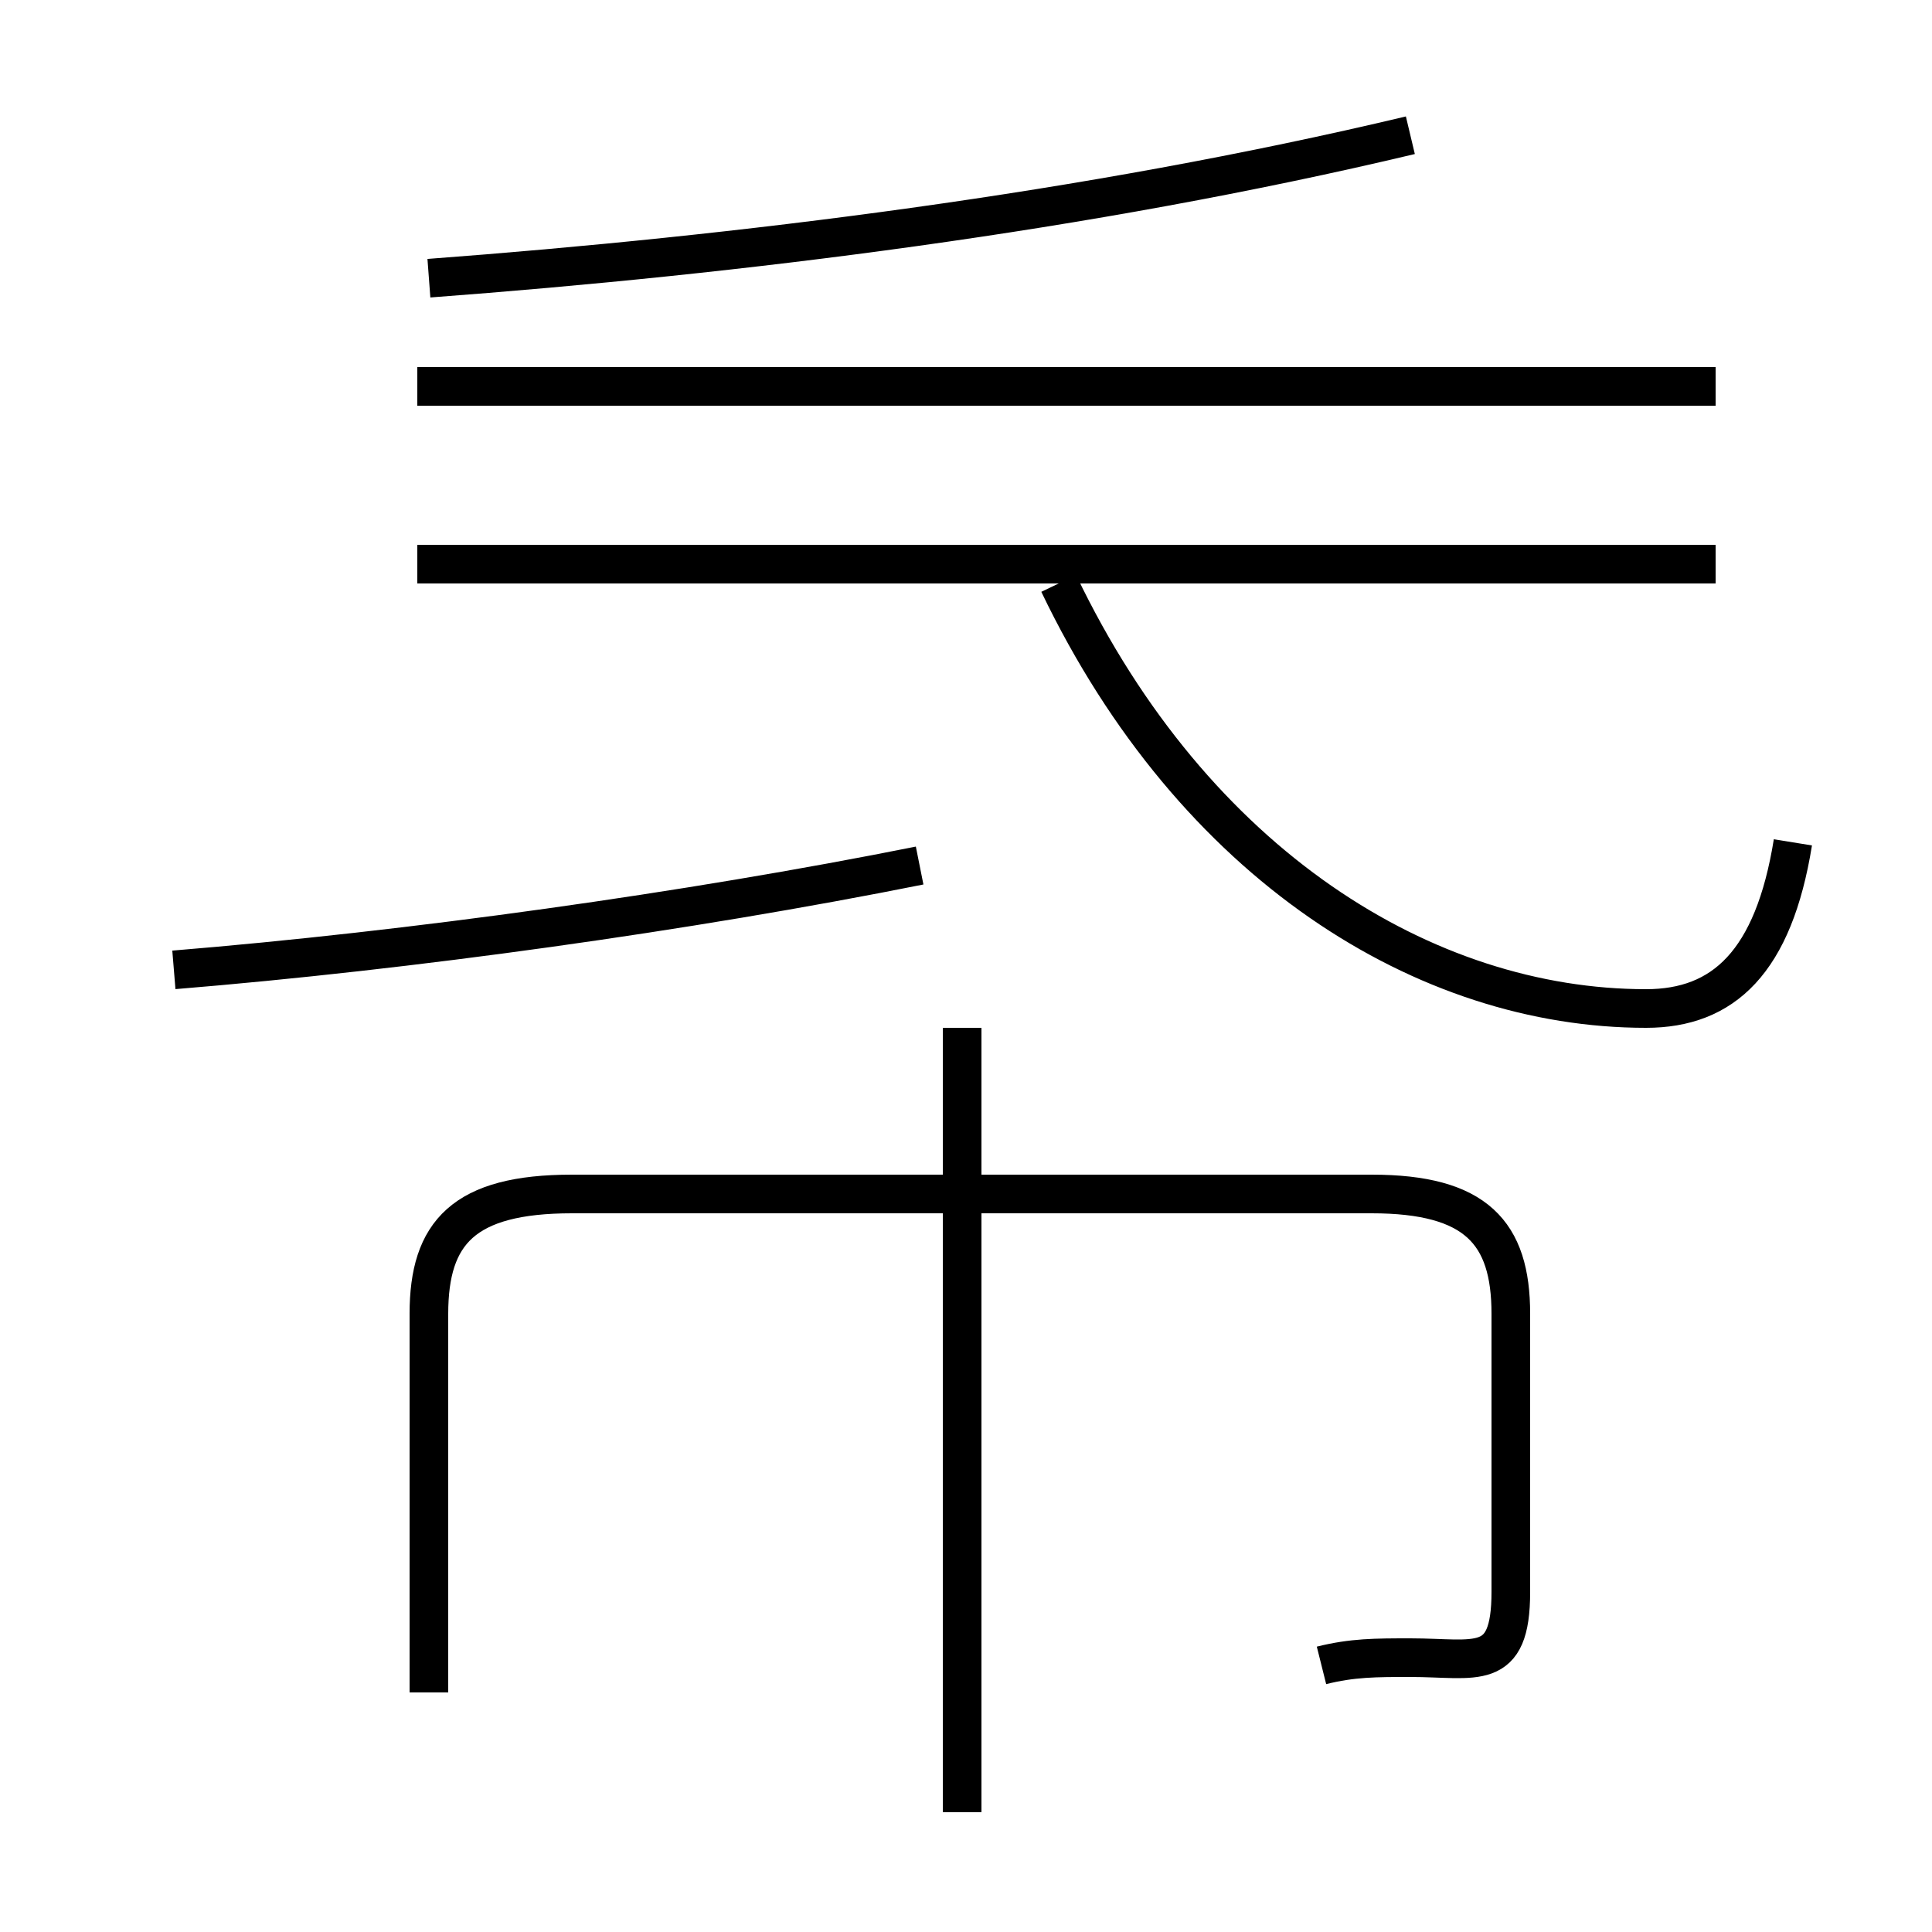 <?xml version='1.0' encoding='utf8'?>
<svg viewBox="0.0 -6.0 50.0 50.0" version="1.1" xmlns="http://www.w3.org/2000/svg">
<rect x="0.0" y="-6.0" width="50.0" height="50.0" fill="#808080" stroke="none"/>
<rect x="-1000" y="-1000" width="2000" height="2000" stroke="white" fill="white"/>
<g style="fill:white;stroke:#000000;  stroke-width:1">
<path d="M 34.2 -0.9 C 35.0 -1.1 35.6 -1.1 36.5 -1.1 C 38.2 -1.1 39.1 -0.7 39.1 -2.8 L 39.1 -10.0 C 39.1 -12.1 38.2 -13.1 35.5 -13.1 L 14.8 -13.1 C 12.0 -13.1 11.1 -12.1 11.1 -10.0 L 11.1 -0.2 M 24.9 2.9 L 24.9 -17.4 M 4.5 -18.9 C 10.6 -19.4 17.8 -20.4 23.8 -21.6 M 10.8 -34.0 L 44.4 -34.0 M 44.4 -29.4 L 10.8 -29.4 M 46.4 -22.2 C 45.9 -19.1 44.6 -17.9 42.6 -17.9 C 36.9 -17.9 30.9 -21.6 27.4 -28.9 M 11.1 -36.8 C 19.1 -37.4 28.1 -38.5 36.5 -40.5" transform="translate(0.0, 38.0)" />
</g>
</svg>